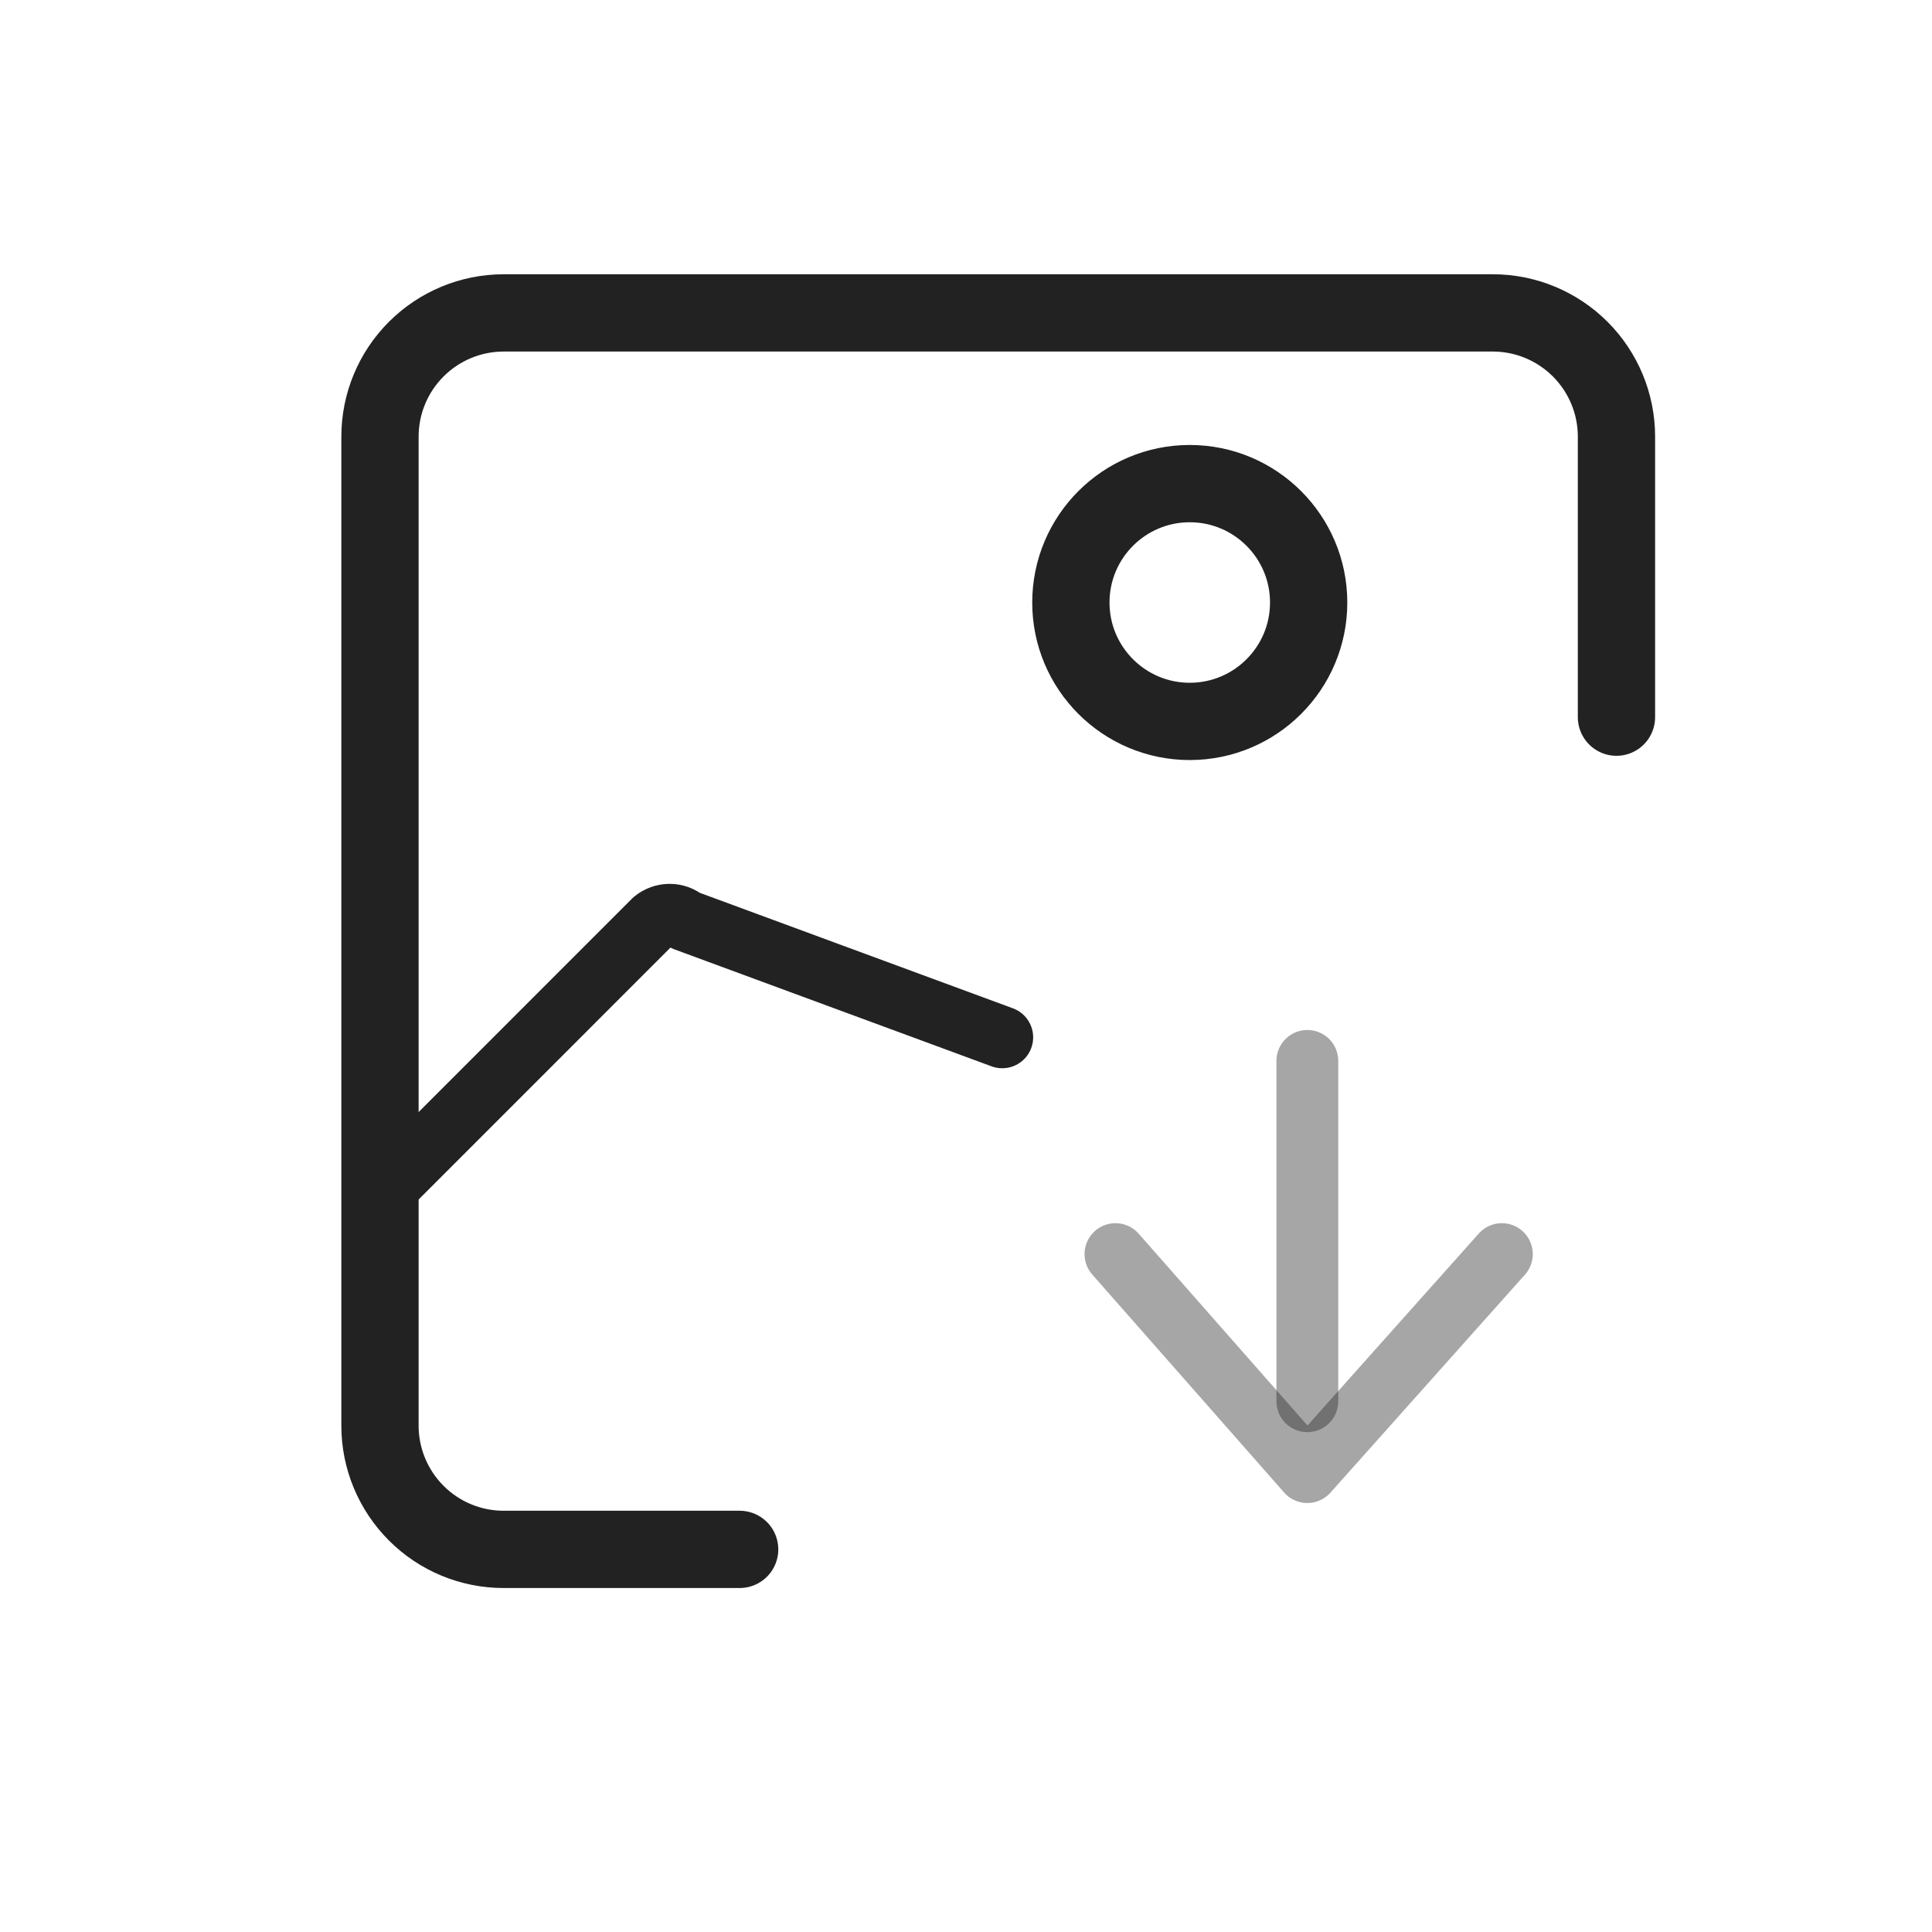 <?xml version="1.0" encoding="UTF-8" standalone="yes"?>
<svg width="25" height="25" viewBox="0 0 25 25" fill="none" xmlns="http://www.w3.org/2000/svg">
  <path d="M9.571 20.049H6.517C6.093 20.049 5.686 19.881 5.386 19.58C5.086 19.28 4.917 18.873 4.917 18.449V5.649C4.917 5.225 5.086 4.818 5.386 4.518C5.686 4.218 6.093 4.049 6.517 4.049H19.317C19.741 4.049 20.148 4.218 20.448 4.518C20.748 4.818 20.917 5.225 20.917 5.649V9.28" stroke="#222222" stroke-linecap="round" stroke-linejoin="round"/>
  <path d="M15.395 9.335C16.245 9.335 16.934 8.646 16.934 7.797C16.934 6.947 16.245 6.258 15.395 6.258C14.546 6.258 13.857 6.947 13.857 7.797C13.857 8.646 14.546 9.335 15.395 9.335Z" stroke="#222222" stroke-linecap="round" stroke-linejoin="round"/>
  <path d="M4.917 15.456L8.462 11.91C8.519 11.863 8.591 11.837 8.665 11.837C8.739 11.837 8.81 11.863 8.867 11.91L12.969 13.423" stroke="#222222" stroke-width="0.8" stroke-linecap="round" stroke-linejoin="round"/>
  <path opacity="0.4" d="M16.917 13.728L16.917 18.132" stroke="#222222" stroke-width="0.8" stroke-linecap="round" stroke-linejoin="round"/>
  <path opacity="0.4" d="M19.434 16.228L16.917 19.049L14.434 16.228" stroke="#222222" stroke-width="0.8" stroke-linecap="round" stroke-linejoin="round"/>
</svg>